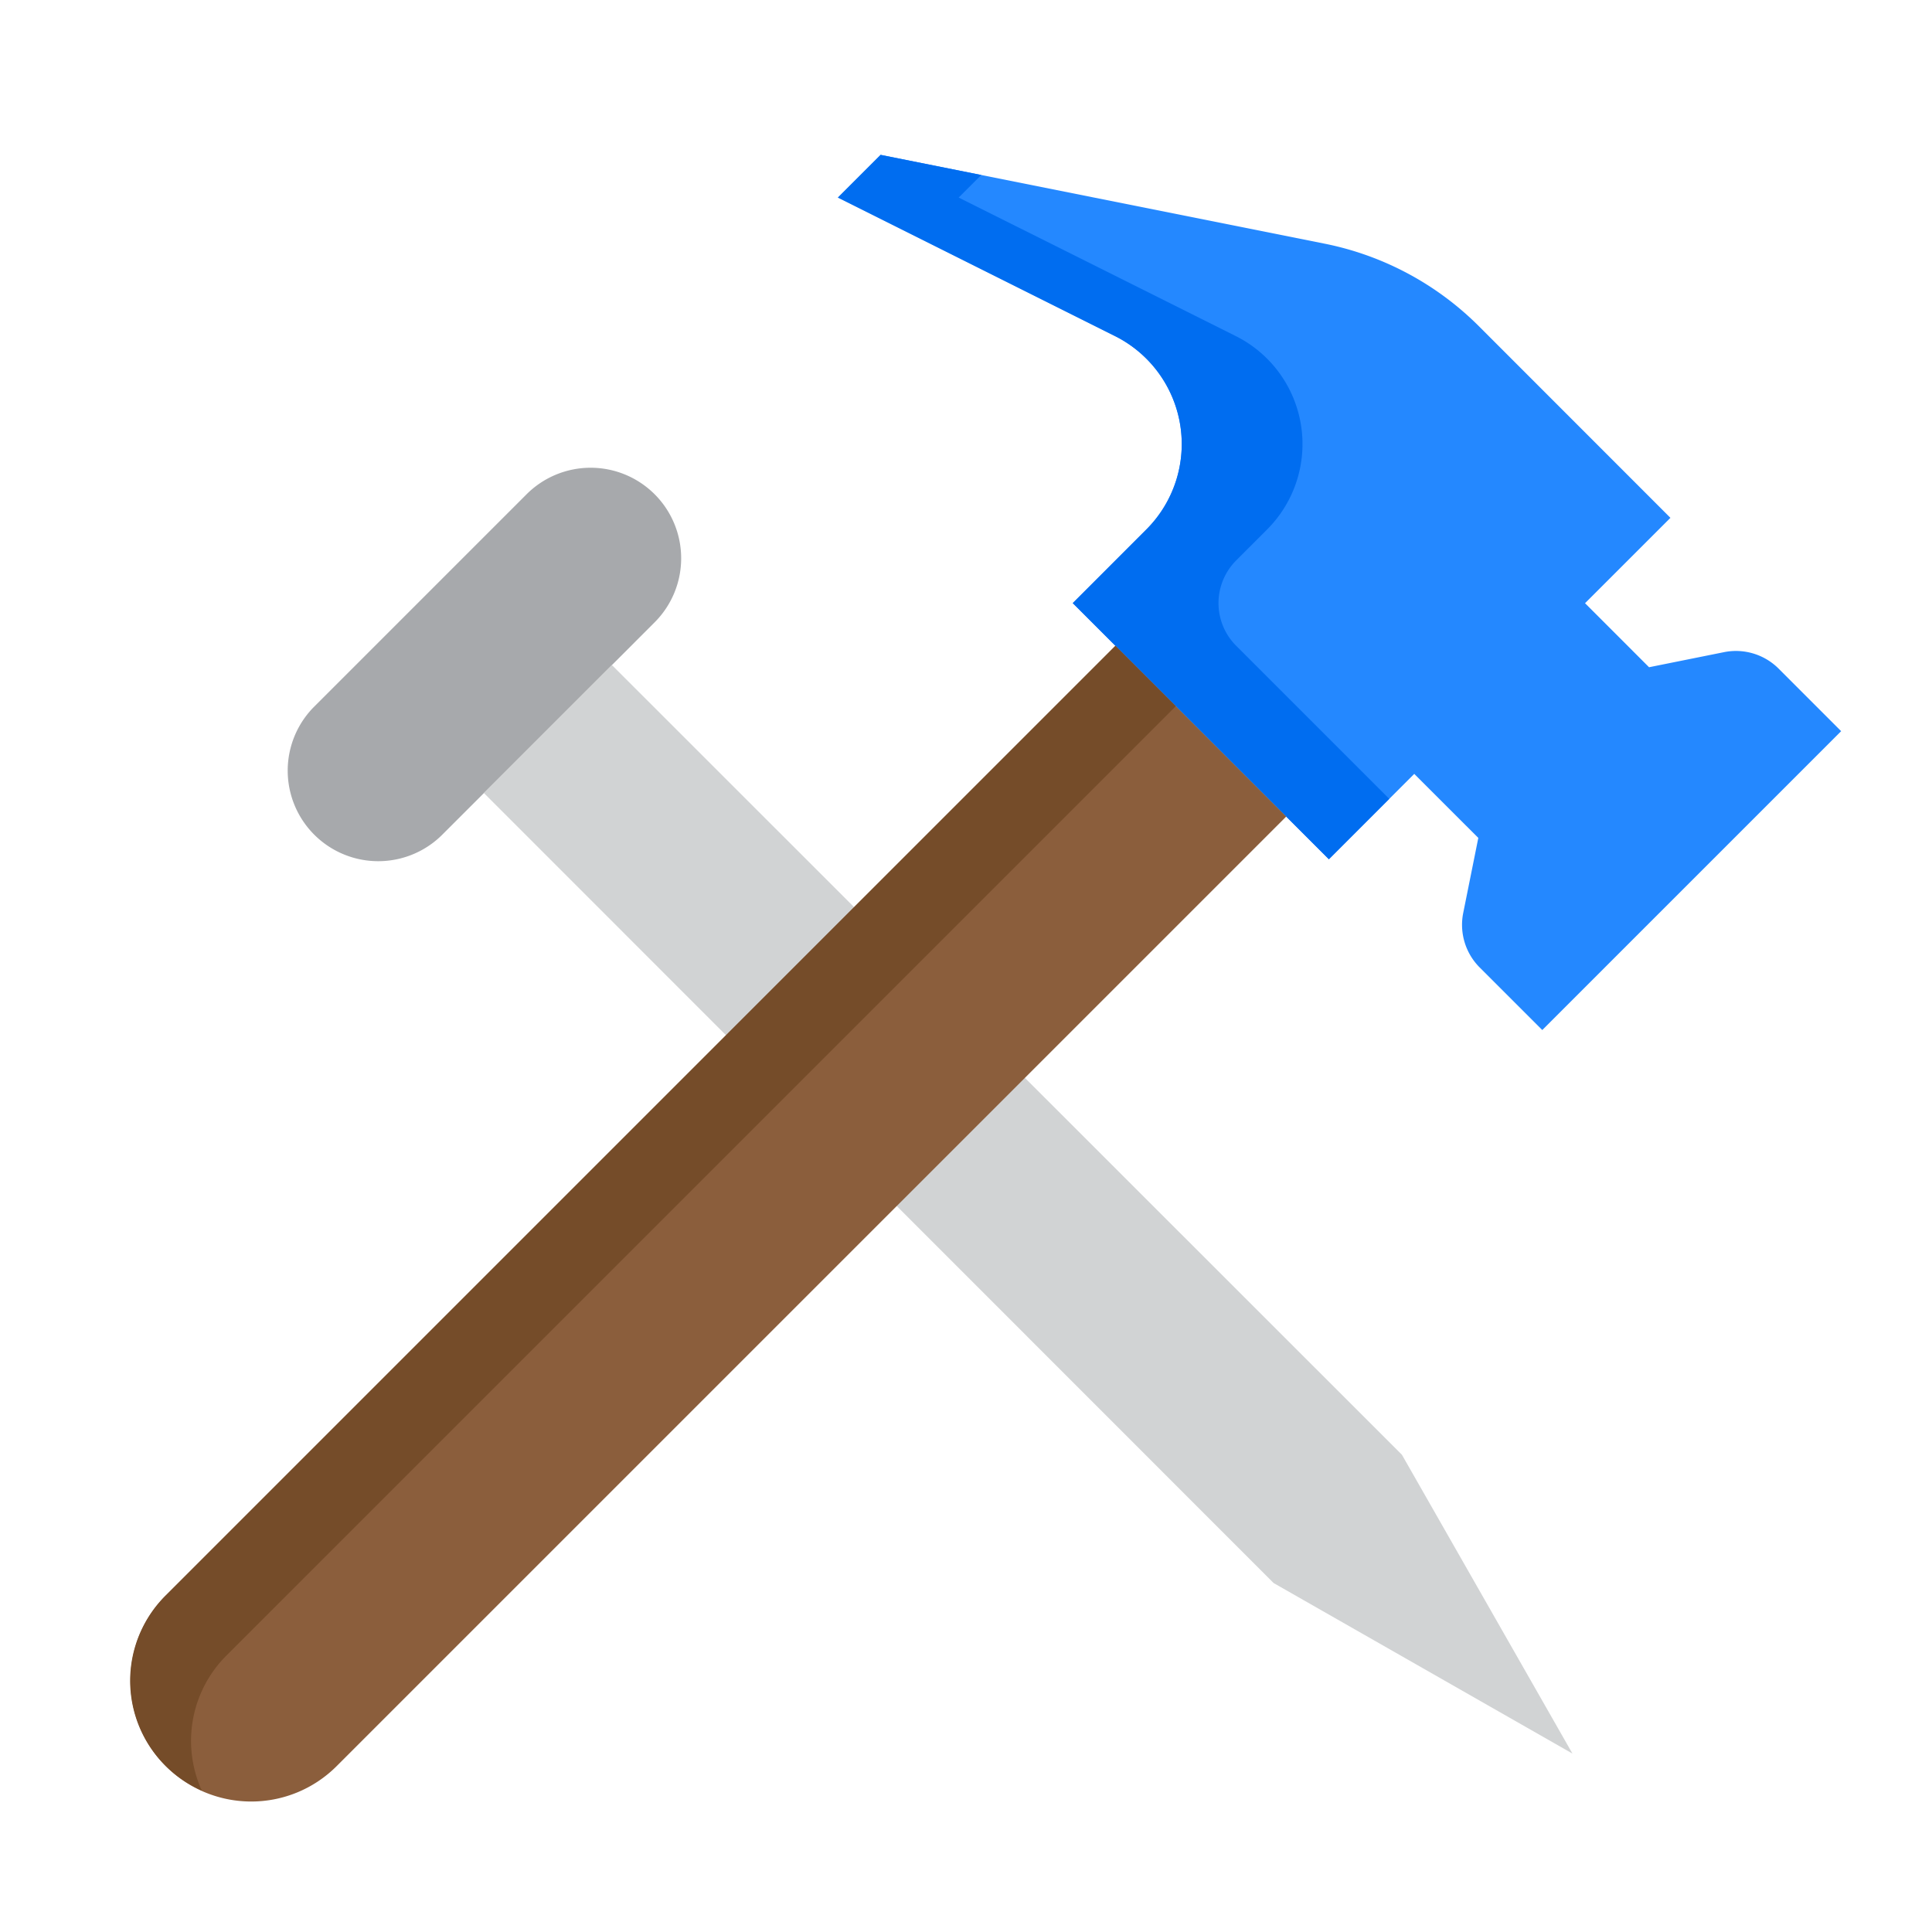 <svg xmlns="http://www.w3.org/2000/svg" id="svg-icon" viewBox="0 0 64 64">
  <path
    d="M42.607 27.05l1.414 1.414 2.828-2.828 2.122 2.121-.5 2.486a2 2 0 00.547 1.807l2.072 2.071 9.9-9.9-2.07-2.071a2 2 0 00-1.807-.547l-2.486.5-2.121-2.121 2.829-2.828-6.345-6.348a10 10 0 00-5.11-2.734L29.172 5.13l-1.415 1.414 9.179 4.589a4 4 0 011.039 6.406l-2.439 2.44 1.414 1.414z"
    fill="#2488ff" />
  <path
    d="M40.95 21.393a2 2 0 010-2.828l1.025-1.026a4 4 0 00-1.039-6.406l-9.179-4.589.748-.747-3.333-.667-1.415 1.414 9.179 4.589a4 4 0 011.039 6.406l-2.439 2.44 1.414 1.414 5.657 5.657 1.414 1.414 2-2z"
    fill="#006df0" />
  <path d="M42.607 27.05l-5.657-5.657zM16.03 26.27l.001.001 4.24-4.24-.001-.001z" fill="#ffb655" />
  <path
    d="M21.686 16.373a3 3 0 00-4.242 0l-7.071 7.071a3 3 0 004.242 4.242l1.416-1.415 4.24-4.24 1.415-1.416a3 3 0 000-4.242z"
    fill="#a7a9ac" />
  <path d="M52.09 58.09l-5.65-9.9-26.169-26.159-.001-.001-4.24 4.24.001.001L42.19 52.44z" fill="#d1d3d4" />
  <path d="M5.494 58.506a4 4 0 005.657 0L42.607 27.05l-5.657-5.657L5.494 52.849a4 4 0 000 5.657z" fill="#8b5e3c" />
  <path d="M7.494 54.849L38.95 23.393l-2-2L5.494 52.849a3.974 3.974 0 001.191 6.466 3.991 3.991 0 01.809-4.466z"
    fill="#754c29" /></svg>
